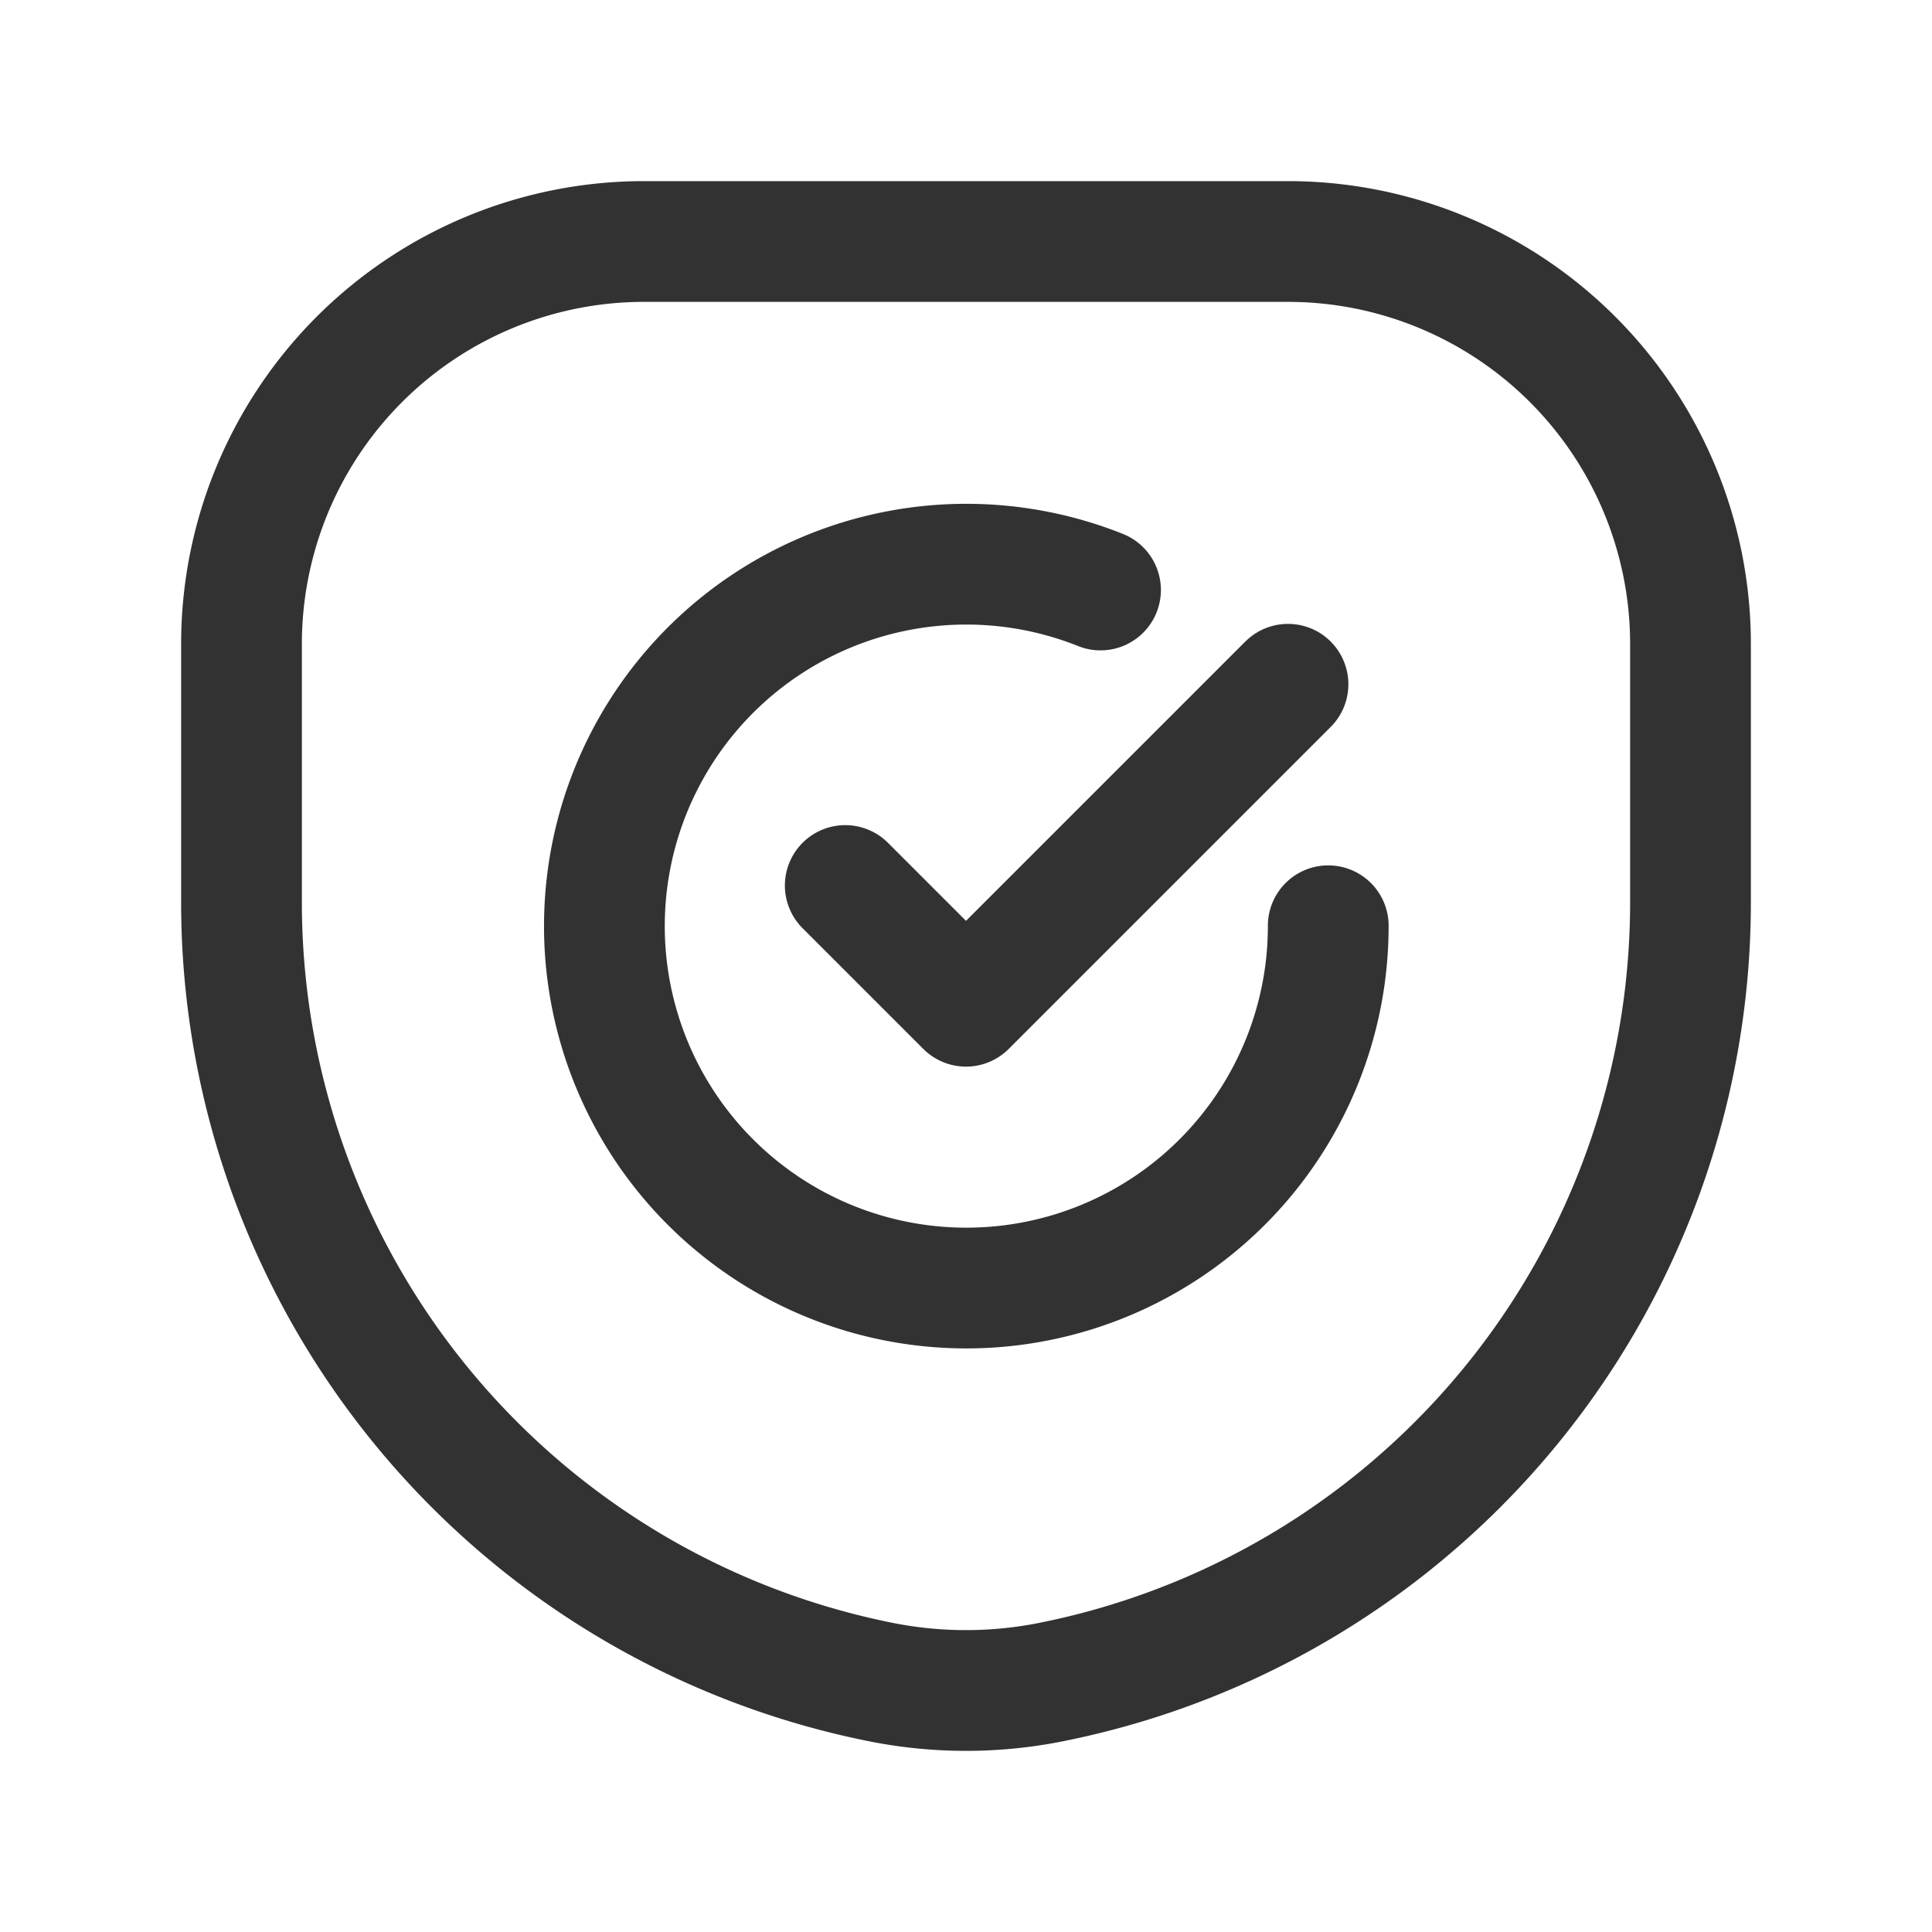 <svg xmlns="http://www.w3.org/2000/svg" viewBox="0 0 24 24"><path d="M10.941,20.895h0A9.878,9.878,0,0,1,3,11.209V8A5,5,0,0,1,8,3h8a5,5,0,0,1,5,5v3.209a9.878,9.878,0,0,1-7.941,9.686l-0,0A5.4,5.4,0,0,1,10.941,20.895Z" fill="none" stroke="#323232" stroke-linecap="round" stroke-linejoin="round" stroke-width="1.5"/><polyline points="16 8.5 12 12.5 10.5 11" fill="none" stroke="#323232" stroke-linecap="round" stroke-linejoin="round" stroke-width="1.5"/><path d="M13.671,7.329A4.496,4.496,0,1,0,16.5,11.5" fill="none" stroke="#323232" stroke-linecap="round" stroke-linejoin="round" stroke-width="1.5"/></svg>